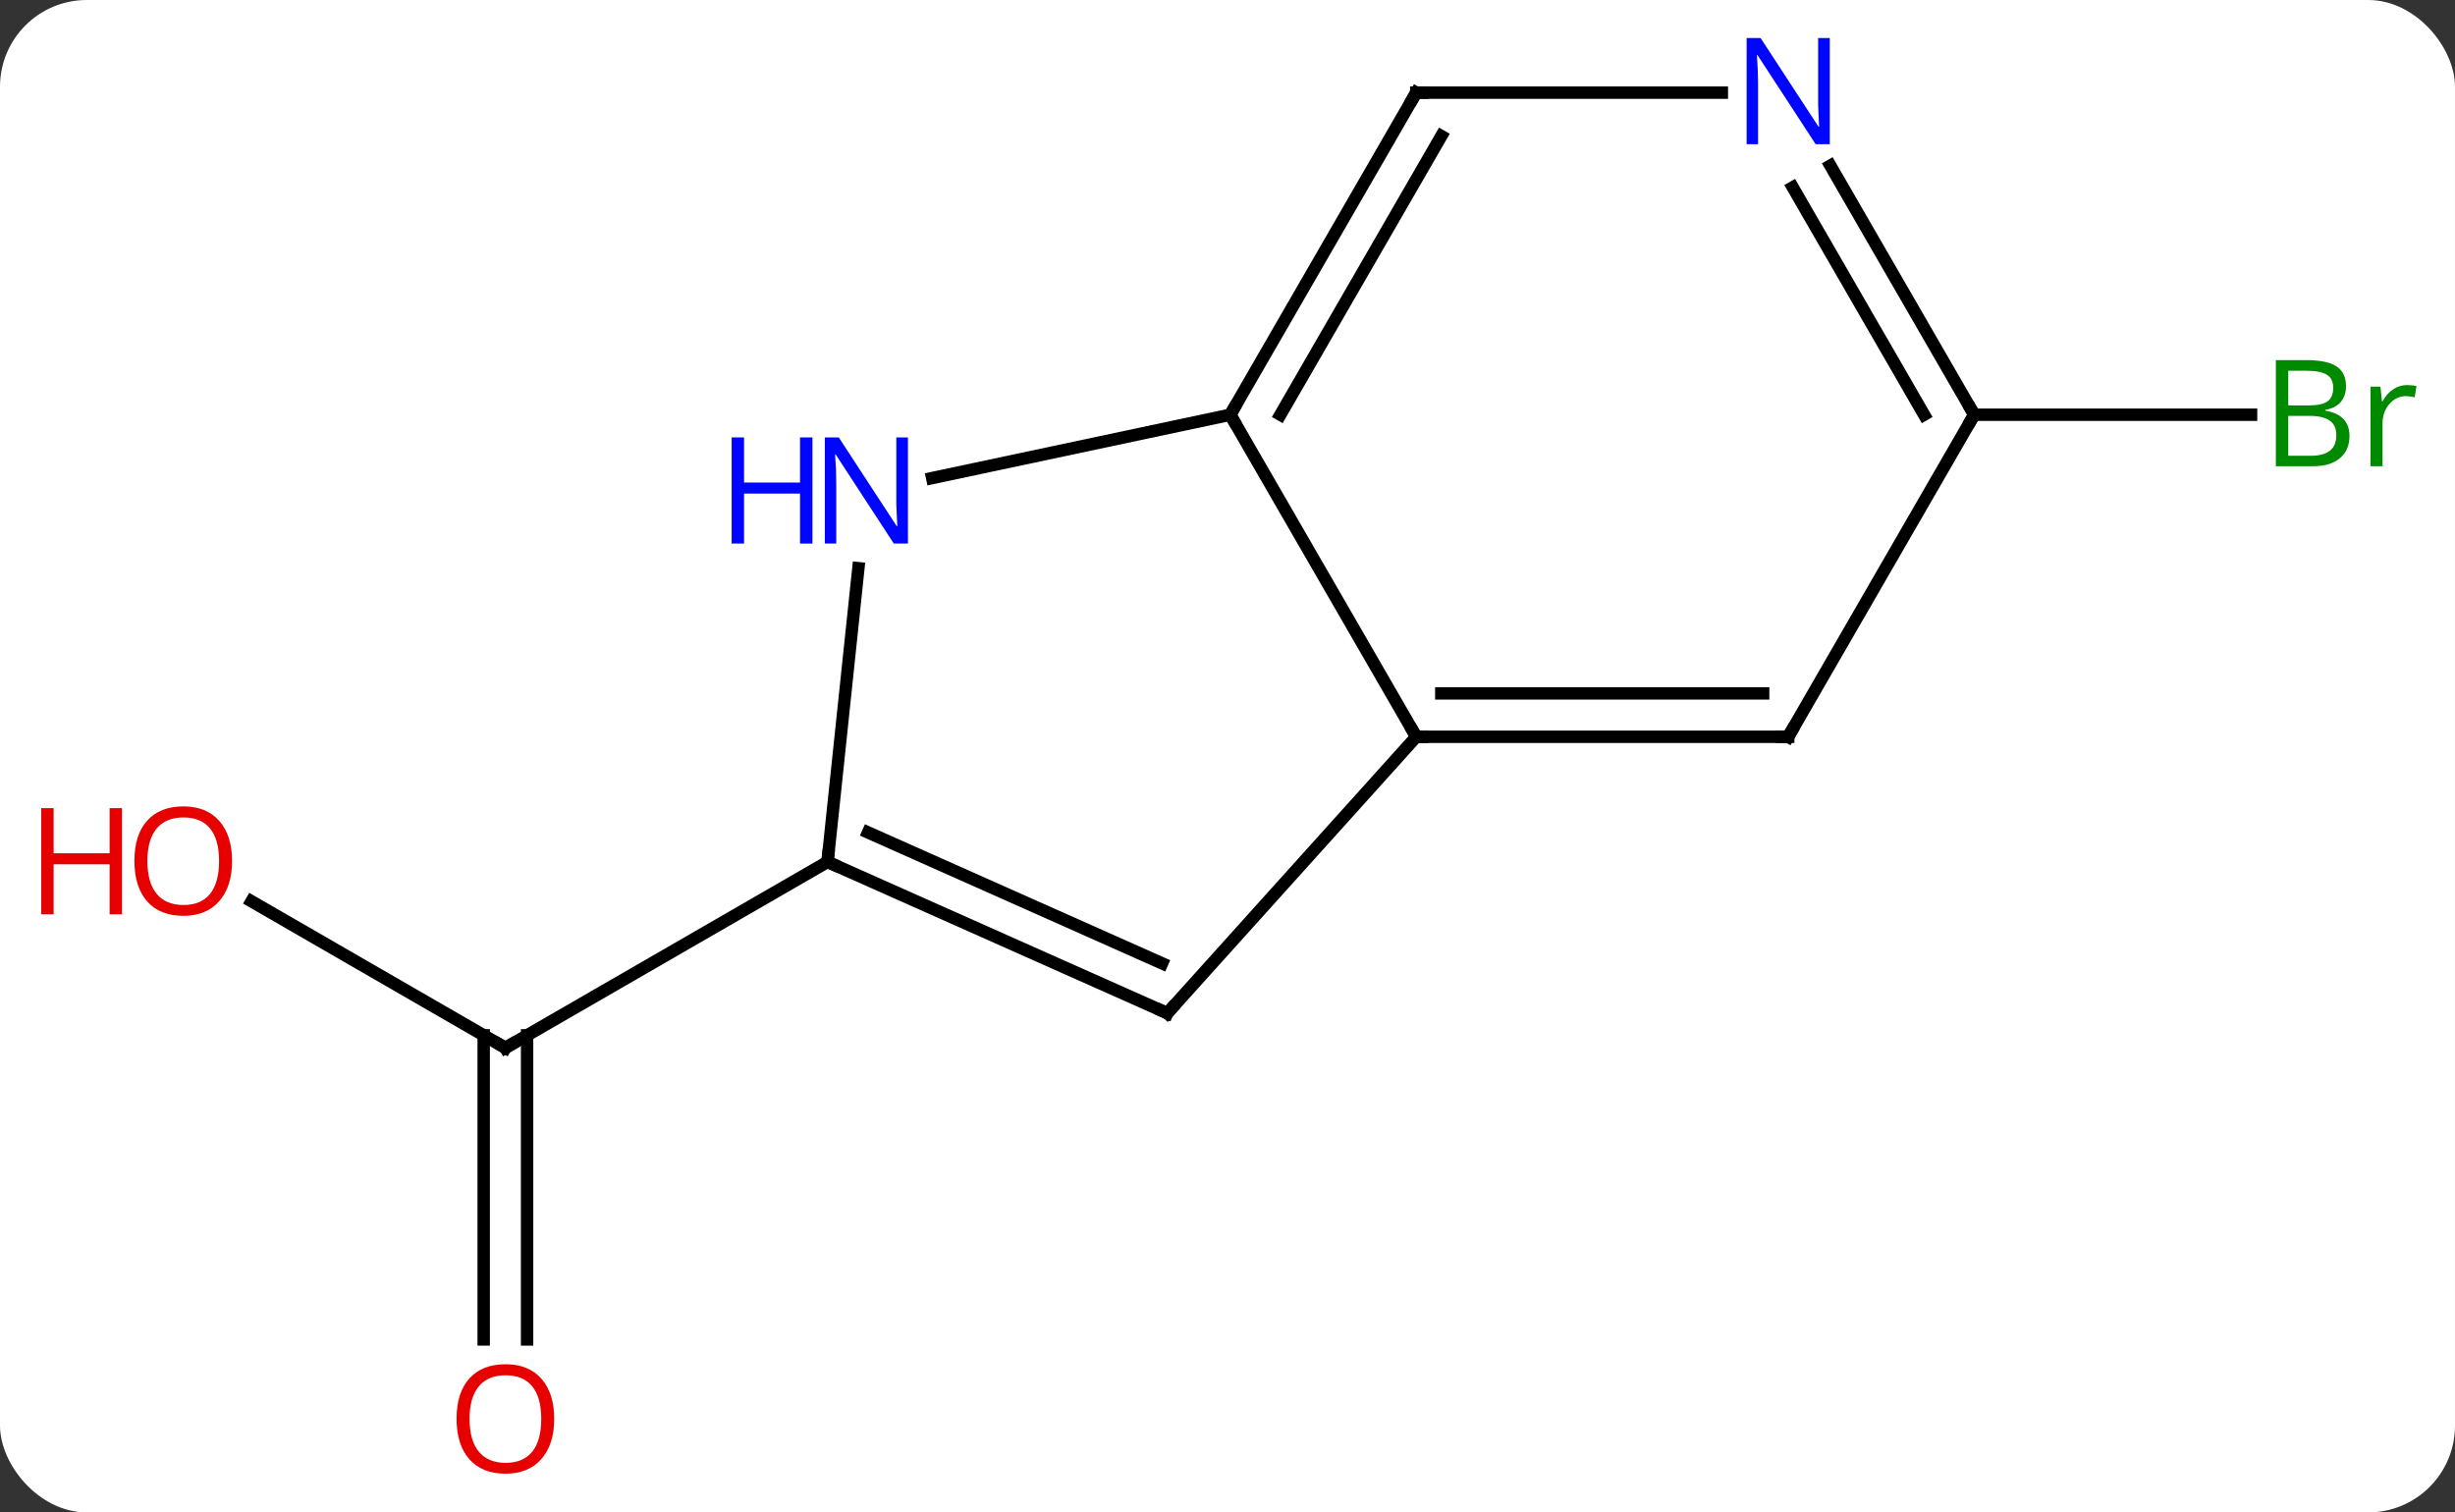 <svg width="198" viewBox="0 0 198 122" style="fill-opacity:1; color-rendering:auto; color-interpolation:auto; text-rendering:auto; stroke:black; stroke-linecap:square; stroke-miterlimit:10; shape-rendering:auto; stroke-opacity:1; fill:black; stroke-dasharray:none; font-weight:normal; stroke-width:1; font-family:'Open Sans'; font-style:normal; stroke-linejoin:miter; font-size:12; stroke-dashoffset:0; image-rendering:auto;" height="122" class="cas-substance-image" xmlns:xlink="http://www.w3.org/1999/xlink" xmlns="http://www.w3.org/2000/svg"><rect x="0" y="0" width="198" height="122" fill="#333333" stroke="none"/><svg class="cas-substance-single-component"><rect y="0" x="0" width="198" stroke="none" ry="7" rx="7" height="122" fill="white" class="cas-substance-group"/><svg y="0" x="0" width="198" viewBox="0 0 198 122" style="fill:black;" height="122" class="cas-substance-single-component-image"><svg><g><g transform="translate(102,61)" style="text-rendering:geometricPrecision; color-rendering:optimizeQuality; color-interpolation:linearRGB; stroke-linecap:butt; image-rendering:optimizeQuality;"><line y2="11.704" y1="23.526" x2="-81.716" x1="-61.239" style="fill:none;"/><line y2="47.049" y1="22.516" x2="-62.989" x1="-62.989" style="fill:none;"/><line y2="47.049" y1="22.516" x2="-59.489" x1="-59.489" style="fill:none;"/><line y2="8.526" y1="23.526" x2="-35.259" x1="-61.239" style="fill:none;"/><line y2="-27.546" y1="-27.546" x2="57.222" x1="79.553" style="fill:none;"/><line y2="-1.566" y1="-27.546" x2="12.222" x1="-2.778" style="fill:none;"/><line y2="-22.437" y1="-27.546" x2="-26.816" x1="-2.778" style="fill:none;"/><line y2="-53.526" y1="-27.546" x2="12.222" x1="-2.778" style="fill:none;"/><line y2="-50.026" y1="-27.546" x2="14.243" x1="1.264" style="fill:none;"/><line y2="20.73" y1="-1.566" x2="-7.854" x1="12.222" style="fill:none;"/><line y2="-1.566" y1="-1.566" x2="42.222" x1="12.222" style="fill:none;"/><line y2="-5.066" y1="-5.066" x2="40.201" x1="14.243" style="fill:none;"/><line y2="8.526" y1="-15.164" x2="-35.259" x1="-32.77" style="fill:none;"/><line y2="-53.526" y1="-53.526" x2="36.87" x1="12.222" style="fill:none;"/><line y2="8.526" y1="20.73" x2="-35.259" x1="-7.854" style="fill:none;"/><line y2="6.151" y1="16.711" x2="-31.989" x1="-8.276" style="fill:none;"/><line y2="-27.546" y1="-1.566" x2="57.222" x1="42.222" style="fill:none;"/><line y2="-27.546" y1="-47.638" x2="57.222" x1="45.622" style="fill:none;"/><line y2="-27.546" y1="-45.888" x2="53.181" x1="42.591" style="fill:none;"/><path style="fill:none; stroke-miterlimit:5;" d="M-61.672 23.276 L-61.239 23.526 L-60.806 23.276"/></g><g transform="translate(102,61)" style="stroke-linecap:butt; fill:rgb(230,0,0); text-rendering:geometricPrecision; color-rendering:optimizeQuality; image-rendering:optimizeQuality; font-family:'Open Sans'; stroke:rgb(230,0,0); color-interpolation:linearRGB; stroke-miterlimit:5;"><path style="stroke:none;" d="M-83.284 8.456 Q-83.284 10.518 -84.324 11.698 Q-85.363 12.878 -87.206 12.878 Q-89.097 12.878 -90.128 11.713 Q-91.159 10.549 -91.159 8.44 Q-91.159 6.346 -90.128 5.198 Q-89.097 4.049 -87.206 4.049 Q-85.347 4.049 -84.316 5.221 Q-83.284 6.393 -83.284 8.456 ZM-90.113 8.456 Q-90.113 10.19 -89.37 11.096 Q-88.628 12.003 -87.206 12.003 Q-85.784 12.003 -85.058 11.104 Q-84.331 10.206 -84.331 8.456 Q-84.331 6.721 -85.058 5.831 Q-85.784 4.94 -87.206 4.94 Q-88.628 4.94 -89.37 5.838 Q-90.113 6.737 -90.113 8.456 Z"/><path style="stroke:none;" d="M-92.159 12.753 L-93.159 12.753 L-93.159 8.721 L-97.675 8.721 L-97.675 12.753 L-98.675 12.753 L-98.675 4.19 L-97.675 4.19 L-97.675 7.831 L-93.159 7.831 L-93.159 4.19 L-92.159 4.19 L-92.159 12.753 Z"/><path style="stroke:none;" d="M-57.301 53.456 Q-57.301 55.518 -58.341 56.698 Q-59.38 57.878 -61.223 57.878 Q-63.114 57.878 -64.145 56.714 Q-65.177 55.549 -65.177 53.44 Q-65.177 51.346 -64.145 50.198 Q-63.114 49.049 -61.223 49.049 Q-59.364 49.049 -58.333 50.221 Q-57.301 51.393 -57.301 53.456 ZM-64.13 53.456 Q-64.13 55.19 -63.387 56.096 Q-62.645 57.003 -61.223 57.003 Q-59.801 57.003 -59.075 56.104 Q-58.348 55.206 -58.348 53.456 Q-58.348 51.721 -59.075 50.831 Q-59.801 49.94 -61.223 49.94 Q-62.645 49.94 -63.387 50.839 Q-64.13 51.737 -64.13 53.456 Z"/><path style="fill:rgb(0,138,0); stroke:none;" d="M81.553 -31.952 L83.975 -31.952 Q85.678 -31.952 86.444 -31.444 Q87.209 -30.937 87.209 -29.843 Q87.209 -29.077 86.787 -28.577 Q86.366 -28.077 85.537 -27.937 L85.537 -27.874 Q87.491 -27.546 87.491 -25.827 Q87.491 -24.687 86.717 -24.038 Q85.944 -23.39 84.553 -23.39 L81.553 -23.39 L81.553 -31.952 ZM82.553 -28.296 L84.194 -28.296 Q85.256 -28.296 85.717 -28.624 Q86.178 -28.952 86.178 -29.733 Q86.178 -30.452 85.662 -30.773 Q85.147 -31.093 84.022 -31.093 L82.553 -31.093 L82.553 -28.296 ZM82.553 -27.452 L82.553 -24.233 L84.35 -24.233 Q85.381 -24.233 85.905 -24.64 Q86.428 -25.046 86.428 -25.905 Q86.428 -26.702 85.889 -27.077 Q85.35 -27.452 84.256 -27.452 L82.553 -27.452 ZM92.125 -29.937 Q92.547 -29.937 92.891 -29.858 L92.75 -28.952 Q92.36 -29.046 92.047 -29.046 Q91.266 -29.046 90.711 -28.413 Q90.157 -27.78 90.157 -26.843 L90.157 -23.39 L89.188 -23.39 L89.188 -29.812 L89.985 -29.812 L90.11 -28.624 L90.157 -28.624 Q90.5 -29.249 91.008 -29.593 Q91.516 -29.937 92.125 -29.937 Z"/><path style="fill:none; stroke:black;" d="M-2.528 -27.979 L-2.778 -27.546 L-2.528 -27.113"/><path style="fill:none; stroke:black;" d="M12.722 -1.566 L12.222 -1.566 L11.972 -1.999"/><path style="fill:rgb(0,5,255); stroke:none;" d="M-28.772 -17.153 L-29.913 -17.153 L-34.601 -24.34 L-34.647 -24.34 Q-34.554 -23.075 -34.554 -22.028 L-34.554 -17.153 L-35.476 -17.153 L-35.476 -25.715 L-34.351 -25.715 L-29.679 -18.559 L-29.632 -18.559 Q-29.632 -18.715 -29.679 -19.575 Q-29.726 -20.434 -29.71 -20.809 L-29.71 -25.715 L-28.772 -25.715 L-28.772 -17.153 Z"/><path style="fill:rgb(0,5,255); stroke:none;" d="M-36.476 -17.153 L-37.476 -17.153 L-37.476 -21.184 L-41.991 -21.184 L-41.991 -17.153 L-42.991 -17.153 L-42.991 -25.715 L-41.991 -25.715 L-41.991 -22.075 L-37.476 -22.075 L-37.476 -25.715 L-36.476 -25.715 L-36.476 -17.153 Z"/><path style="fill:none; stroke:black;" d="M11.972 -53.093 L12.222 -53.526 L12.722 -53.526"/><path style="fill:none; stroke:black;" d="M-7.519 20.358 L-7.854 20.73 L-8.311 20.527"/><path style="fill:none; stroke:black;" d="M41.722 -1.566 L42.222 -1.566 L42.472 -1.999"/><path style="fill:none; stroke:black;" d="M-34.802 8.729 L-35.259 8.526 L-35.207 8.029"/><path style="fill:rgb(0,5,255); stroke:none;" d="M45.574 -49.37 L44.433 -49.37 L39.745 -56.557 L39.699 -56.557 Q39.792 -55.292 39.792 -54.245 L39.792 -49.37 L38.87 -49.37 L38.87 -57.932 L39.995 -57.932 L44.667 -50.776 L44.714 -50.776 Q44.714 -50.932 44.667 -51.792 Q44.62 -52.651 44.636 -53.026 L44.636 -57.932 L45.574 -57.932 L45.574 -49.37 Z"/><path style="fill:none; stroke:black;" d="M56.972 -27.979 L57.222 -27.546 L56.972 -27.113"/></g></g></svg></svg></svg></svg>
